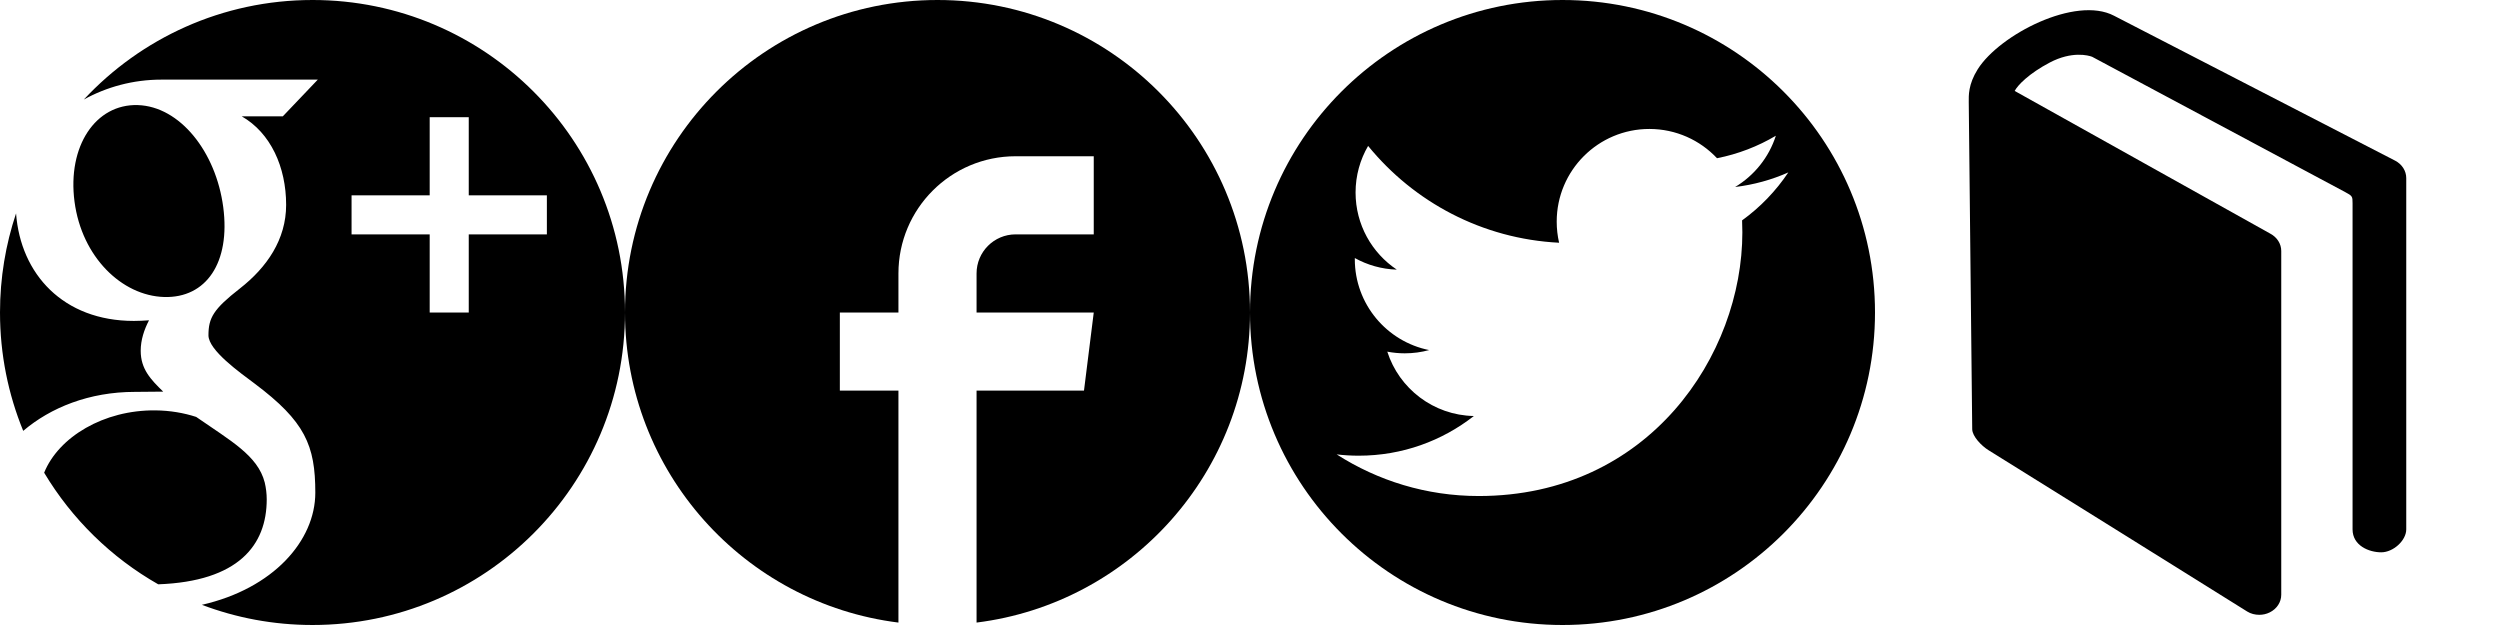 <?xml version="1.0" encoding="utf-8"?>
<!-- Generated by IcoMoon.io -->
<!DOCTYPE svg PUBLIC "-//W3C//DTD SVG 1.1//EN" "http://www.w3.org/Graphics/SVG/1.1/DTD/svg11.dtd">

<svg version="1.1" xmlns="http://www.w3.org/2000/svg" xmlns:xlink="http://www.w3.org/1999/xlink" width="1024" height="256" viewBox="0 0 1024 256">
<defs>
<g id="icon-googleplus">
	<path class="path1" d="M109.251 204.541c0 18.767-11.597 33.598-44.44 34.794-19.246-10.947-35.373-26.738-46.727-45.716 5.922-14.624 24.423-25.762 45.579-25.529 6.005 0.063 11.602 1.029 16.686 2.675 13.977 9.716 25.25 15.788 28.081 26.862 0.528 2.241 0.82 4.552 0.82 6.914zM128 0c-36.985 0-70.299 15.693-93.666 40.775 9.233-5.113 20.135-8.16 31.725-8.16 16.767 0 64.109 0 64.109 0l-14.326 15.035h-16.828c11.874 6.803 18.188 20.812 18.188 36.253 0 14.173-7.854 25.595-18.945 34.264-10.82 8.451-12.873 11.991-12.873 19.183 0 6.136 12.93 15.274 18.875 19.734 20.704 15.528 24.895 25.296 24.895 44.718 0 19.681-17.234 39.276-46.466 45.935 14.087 5.334 29.356 8.262 45.312 8.262 70.692 0 128-57.308 128-128s-57.308-128-128-128zM192 96v32h-16v-32h-32v-16h32v-32h16v32h32v16h-32zM91.442 84.868c2.981 22.694-6.962 37.297-24.234 36.784-17.282-0.52-33.702-16.373-36.685-39.060-2.982-22.697 8.605-40.063 25.883-39.549 17.273 0.519 32.055 19.136 35.036 41.826zM55.221 160.517c-18.67 0-34.532 6.442-45.711 15.966-6.125-14.955-9.511-31.322-9.511-48.483 0-14.192 2.314-27.842 6.578-40.599 1.843 24.861 19.338 44.048 48.242 44.048 2.129 0 4.191-0.111 6.218-0.256-1.987 3.808-3.405 8.047-3.405 12.495 0 7.493 4.122 11.768 9.217 16.724-3.85 0-7.568 0.105-11.629 0.105z"></path>
</g>
<g id="icon-facebook">
	<path class="path1" d="M128 0c70.692 0 128 57.307 128 128 0 65.274-48.859 119.132-112 127.007v-95.007h44l4-32h-48v-16c0-8.837 7.163-16 16-16h32v-32h-32c-26.51 0-48 21.49-48 48v16h-24v32h24v95.006c-63.141-7.874-112-61.733-112-127.007 0-70.692 57.307-128 128-128z"></path>
</g>
<g id="icon-twitter">
	<path class="path1" d="M128 0c-70.692 0-128 57.307-128 128s57.307 128 128 128 128-57.308 128-128-57.308-128-128-128zM201.56 90.272c0.073 1.627 0.111 3.264 0.111 4.909 0 50.155-38.177 107.991-107.99 107.991-21.434 0-41.384-6.284-58.181-17.053 2.969 0.352 5.99 0.531 9.054 0.531 17.782 0 34.147-6.069 47.138-16.249-16.608-0.305-30.625-11.28-35.456-26.358 2.319 0.442 4.696 0.68 7.142 0.68 3.461 0 6.815-0.464 10-1.331-17.363-3.488-30.447-18.828-30.447-37.217 0-0.16 0-0.32 0.004-0.478 5.117 2.843 10.97 4.55 17.191 4.747-10.185-6.805-16.885-18.423-16.885-31.592 0-6.956 1.872-13.476 5.139-19.081 18.72 22.963 46.687 38.073 78.231 39.657-0.647-2.779-0.983-5.675-0.983-8.651 0-20.96 16.995-37.953 37.955-37.953 10.916 0 20.781 4.609 27.704 11.985 8.645-1.702 16.768-4.861 24.103-9.21-2.834 8.863-8.852 16.301-16.688 20.998 7.678-0.917 14.992-2.958 21.798-5.976-5.088 7.612-11.523 14.296-18.94 19.648z"></path>
</g>
<g id="icon-book">
	<path class="path1" d="M213.095 65.831l-115.174-59.379c-15.782-8.307-46.886 7.744-55.821 21.875-3.981 6.323-3.699 10.88-3.699 13.465l1.421 134.080c0.090 2.855 3.687 6.681 6.745 8.576 6.387 3.917 103.168 64.32 105.894 66.035 1.472 0.922 3.226 1.344 4.941 1.344 1.459 0 2.931-0.32 4.262-0.986 2.918-1.434 4.736-4.198 4.736-7.232v-140.813c0-2.931-1.715-5.632-4.506-7.104l-104.678-58.445c1.178-2.304 5.837-7.168 14.4-11.648 9.024-4.736 15.77-2.944 17.319-2.343 0 0 100.48 53.773 103.552 55.373 3.059 1.6 3.123 1.843 3.123 4.57 0 2.739 0 133.632 0 133.632 0 6.669 6.758 9.395 11.738 9.395 4.953 0 10.253-4.864 10.253-9.395v-143.898c0-2.931-1.728-5.645-4.506-7.104z"></path>
</g>
</defs>

<g fill="#000000">
	<use xlink:href="#icon-googleplus" transform="translate(0 0)"></use>
	<use xlink:href="#icon-facebook" transform="translate(256 0)"></use>
	<use xlink:href="#icon-twitter" transform="translate(512 0)"></use>
	<use xlink:href="#icon-book" transform="translate(768 0)"></use>
</g>

</svg>
